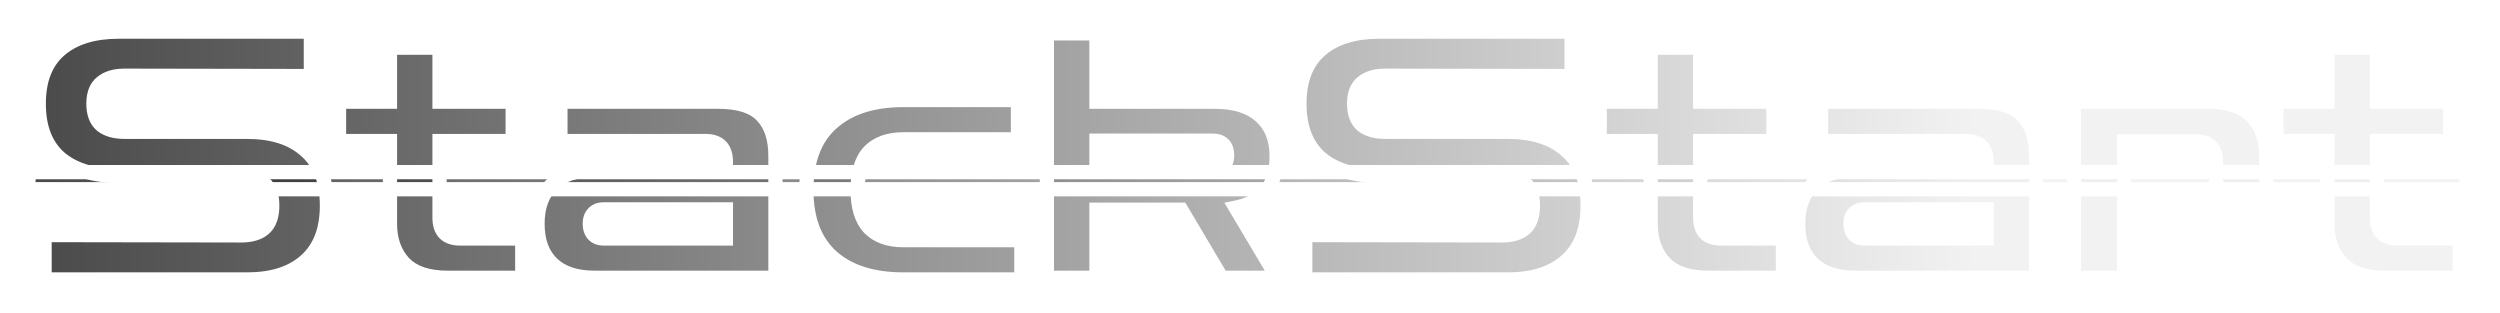 <svg width="351" height="44" viewBox="0 0 351 44" fill="none" xmlns="http://www.w3.org/2000/svg">
<g filter="url(#filter0_d_9_2)">
<path d="M6.256 35.24V29L33.856 29.048C35.264 29.048 36.336 28.728 37.072 28.088C37.84 27.416 38.224 26.344 38.224 24.872C38.224 23.4 37.84 22.344 37.072 21.704C36.336 21.032 35.264 20.696 33.856 20.696H16.672C13.12 20.696 10.352 19.848 8.368 18.152C6.416 16.424 5.44 13.896 5.44 10.568C5.44 7.24 6.416 4.728 8.368 3.032C10.352 1.304 13.12 0.44 16.672 0.44H43.648V6.68L17.488 6.632C16.112 6.632 15.04 6.952 14.272 7.592C13.504 8.2 13.12 9.192 13.12 10.568C13.12 11.944 13.504 12.952 14.272 13.592C15.04 14.2 16.112 14.504 17.488 14.504H34.672C38.224 14.504 40.976 15.384 42.928 17.144C44.912 18.872 45.904 21.448 45.904 24.872C45.904 28.264 44.912 30.84 42.928 32.6C40.976 34.36 38.224 35.24 34.672 35.24H6.256ZM62.863 35C60.079 35 58.031 34.312 56.719 32.936C55.407 31.528 54.751 29.688 54.751 27.416V15.8H47.599V10.28H54.751V2.696H61.711V10.28H71.983V15.8H61.711V26.552C61.711 28.504 62.671 29.48 64.591 29.48H73.327V35H62.863ZM83.482 35C80.89 35 78.906 34.344 77.53 33.032C76.154 31.72 75.466 29.848 75.466 27.416C75.466 25.016 76.154 23.16 77.53 21.848C78.906 20.536 80.89 19.88 83.482 19.88H101.914V18.728C101.914 16.776 100.954 15.8 99.034 15.8H78.682V10.28H100.858C103.77 10.28 105.834 10.952 107.05 12.296C108.266 13.608 108.874 15.464 108.874 17.864V35H83.482ZM84.73 29.48H101.914V25.4H84.73C84.122 25.4 83.642 25.592 83.29 25.976C82.97 26.328 82.81 26.808 82.81 27.416C82.81 28.024 82.97 28.52 83.29 28.904C83.642 29.288 84.122 29.48 84.73 29.48ZM126.843 35.24C122.555 35.24 119.211 34.184 116.811 32.072C114.411 29.928 113.211 26.792 113.211 22.664C113.211 18.504 114.411 15.368 116.811 13.256C119.211 11.112 122.555 10.04 126.843 10.04H142.923V15.56H126.843C124.763 15.56 123.163 16.136 122.043 17.288C120.955 18.44 120.411 20.232 120.411 22.664C120.411 25.064 120.955 26.84 122.043 27.992C123.163 29.144 124.763 29.72 126.843 29.72H143.403V35.24H126.843ZM146.984 35V0.68H153.944V10.28H170.552C173.368 10.28 175.512 10.952 176.984 12.296C178.488 13.608 179.24 15.496 179.24 17.96C179.24 21.992 177.32 24.392 173.48 25.16L179.336 35H171.512L165.848 25.448H153.944V35H146.984ZM170.216 15.752H153.944V19.976H170.216C170.856 19.976 171.352 19.784 171.704 19.4C172.088 19.016 172.28 18.488 172.28 17.816C172.28 16.44 171.592 15.752 170.216 15.752ZM183.256 35.24V29L210.856 29.048C212.264 29.048 213.336 28.728 214.072 28.088C214.84 27.416 215.224 26.344 215.224 24.872C215.224 23.4 214.84 22.344 214.072 21.704C213.336 21.032 212.264 20.696 210.856 20.696H193.672C190.12 20.696 187.352 19.848 185.368 18.152C183.416 16.424 182.44 13.896 182.44 10.568C182.44 7.24 183.416 4.728 185.368 3.032C187.352 1.304 190.12 0.44 193.672 0.44H220.648V6.68L194.488 6.632C193.112 6.632 192.04 6.952 191.272 7.592C190.504 8.2 190.12 9.192 190.12 10.568C190.12 11.944 190.504 12.952 191.272 13.592C192.04 14.2 193.112 14.504 194.488 14.504H211.672C215.224 14.504 217.976 15.384 219.928 17.144C221.912 18.872 222.904 21.448 222.904 24.872C222.904 28.264 221.912 30.84 219.928 32.6C217.976 34.36 215.224 35.24 211.672 35.24H183.256ZM239.863 35C237.079 35 235.031 34.312 233.719 32.936C232.407 31.528 231.751 29.688 231.751 27.416V15.8H224.599V10.28H231.751V2.696H238.711V10.28H248.983V15.8H238.711V26.552C238.711 28.504 239.671 29.48 241.591 29.48H250.327V35H239.863ZM260.482 35C257.89 35 255.906 34.344 254.53 33.032C253.154 31.72 252.466 29.848 252.466 27.416C252.466 25.016 253.154 23.16 254.53 21.848C255.906 20.536 257.89 19.88 260.482 19.88H278.914V18.728C278.914 16.776 277.954 15.8 276.034 15.8H255.682V10.28H277.858C280.77 10.28 282.834 10.952 284.05 12.296C285.266 13.608 285.874 15.464 285.874 17.864V35H260.482ZM261.73 29.48H278.914V25.4H261.73C261.122 25.4 260.642 25.592 260.29 25.976C259.97 26.328 259.81 26.808 259.81 27.416C259.81 28.024 259.97 28.52 260.29 28.904C260.642 29.288 261.122 29.48 261.73 29.48ZM291.171 35V10.28H310.083C312.867 10.28 314.915 10.984 316.227 12.392C317.539 13.768 318.195 15.592 318.195 17.864V23H311.139V18.728C311.139 16.808 310.179 15.848 308.259 15.848H298.227V35H291.171ZM334.879 35C332.095 35 330.047 34.312 328.735 32.936C327.423 31.528 326.767 29.688 326.767 27.416V15.8H319.615V10.28H326.767V2.696H333.727V10.28H343.999V15.8H333.727V26.552C333.727 28.504 334.687 29.48 336.607 29.48H345.343V35H334.879Z" fill="url(#paint0_linear_9_2)" fill-opacity="0.8" style="mix-blend-mode:hard-light" shape-rendering="crispEdges"/>
<path d="M4 20.168H346.303V22.568H4V20.168Z" fill="url(#paint1_linear_9_2)" fill-opacity="0.8" style="mix-blend-mode:hard-light" shape-rendering="crispEdges"/>
<path d="M6.256 35.24H5.256V36.24H6.256V35.24ZM6.256 29L6.258 28L5.256 27.998V29H6.256ZM33.856 29.048L33.854 30.048H33.856V29.048ZM37.072 28.088L37.728 28.843L37.73 28.841L37.072 28.088ZM37.072 21.704L36.398 22.442L36.414 22.458L36.432 22.472L37.072 21.704ZM8.368 18.152L7.705 18.901L7.712 18.907L7.718 18.912L8.368 18.152ZM8.368 3.032L9.024 3.787L9.025 3.786L8.368 3.032ZM43.648 0.44H44.648V-0.56H43.648V0.44ZM43.648 6.68L43.646 7.68L44.648 7.682V6.68H43.648ZM17.488 6.632L17.49 5.632H17.488V6.632ZM14.272 7.592L14.893 8.376L14.902 8.368L14.912 8.36L14.272 7.592ZM14.272 13.592L13.632 14.36L13.642 14.368L13.651 14.376L14.272 13.592ZM42.928 17.144L42.258 17.887L42.265 17.892L42.271 17.898L42.928 17.144ZM42.928 32.6L42.264 31.852L42.258 31.857L42.928 32.6ZM7.256 35.24V29H5.256V35.24H7.256ZM6.254 30L33.854 30.048L33.858 28.048L6.258 28L6.254 30ZM33.856 30.048C35.4 30.048 36.744 29.698 37.728 28.843L36.416 27.333C35.928 27.758 35.128 28.048 33.856 28.048V30.048ZM37.73 28.841C38.798 27.907 39.224 26.502 39.224 24.872H37.224C37.224 26.186 36.882 26.925 36.413 27.335L37.73 28.841ZM39.224 24.872C39.224 23.247 38.799 21.842 37.712 20.936L36.432 22.472C36.881 22.846 37.224 23.553 37.224 24.872H39.224ZM37.746 20.965C36.762 20.067 35.411 19.696 33.856 19.696V21.696C35.117 21.696 35.91 21.997 36.398 22.442L37.746 20.965ZM33.856 19.696H16.672V21.696H33.856V19.696ZM16.672 19.696C13.272 19.696 10.764 18.885 9.018 17.392L7.718 18.912C9.94 20.811 12.968 21.696 16.672 21.696V19.696ZM9.031 17.403C7.349 15.915 6.44 13.694 6.44 10.568H4.44C4.44 14.098 5.483 16.933 7.705 18.901L9.031 17.403ZM6.44 10.568C6.44 7.441 7.35 5.241 9.024 3.787L7.712 2.277C5.482 4.215 4.44 7.039 4.44 10.568H6.44ZM9.025 3.786C10.771 2.265 13.276 1.44 16.672 1.44V-0.56C12.964 -0.56 9.933 0.343 7.711 2.278L9.025 3.786ZM16.672 1.44H43.648V-0.56H16.672V1.44ZM42.648 0.44V6.68H44.648V0.44H42.648ZM43.65 5.68L17.49 5.632L17.486 7.632L43.646 7.68L43.65 5.68ZM17.488 5.632C15.966 5.632 14.637 5.986 13.632 6.824L14.912 8.36C15.443 7.918 16.258 7.632 17.488 7.632V5.632ZM13.651 6.808C12.557 7.674 12.12 9.017 12.12 10.568H14.12C14.12 9.367 14.451 8.726 14.893 8.376L13.651 6.808ZM12.12 10.568C12.12 12.123 12.559 13.466 13.632 14.36L14.912 12.824C14.449 12.438 14.12 11.765 14.12 10.568H12.12ZM13.651 14.376C14.655 15.171 15.976 15.504 17.488 15.504V13.504C16.248 13.504 15.425 13.229 14.893 12.808L13.651 14.376ZM17.488 15.504H34.672V13.504H17.488V15.504ZM34.672 15.504C38.065 15.504 40.546 16.343 42.258 17.887L43.598 16.401C41.406 14.425 38.383 13.504 34.672 13.504V15.504ZM42.271 17.898C43.976 19.383 44.904 21.644 44.904 24.872H46.904C46.904 21.252 45.848 18.361 43.585 16.39L42.271 17.898ZM44.904 24.872C44.904 28.063 43.978 30.332 42.264 31.852L43.592 33.348C45.846 31.348 46.904 28.465 46.904 24.872H44.904ZM42.258 31.857C40.546 33.401 38.065 34.24 34.672 34.24V36.24C38.383 36.24 41.406 35.319 43.598 33.343L42.258 31.857ZM34.672 34.24H6.256V36.24H34.672V34.24ZM56.719 32.936L55.988 33.618L55.996 33.626L56.719 32.936ZM54.751 15.8H55.751V14.8H54.751V15.8ZM47.599 15.8H46.599V16.8H47.599V15.8ZM47.599 10.28V9.28H46.599V10.28H47.599ZM54.751 10.28V11.28H55.751V10.28H54.751ZM54.751 2.696V1.696H53.751V2.696H54.751ZM61.711 2.696H62.711V1.696H61.711V2.696ZM61.711 10.28H60.711V11.28H61.711V10.28ZM71.983 10.28H72.983V9.28H71.983V10.28ZM71.983 15.8V16.8H72.983V15.8H71.983ZM61.711 15.8V14.8H60.711V15.8H61.711ZM73.327 29.48H74.327V28.48H73.327V29.48ZM73.327 35V36H74.327V35H73.327ZM62.863 34C60.225 34 58.493 33.347 57.443 32.246L55.996 33.626C57.569 35.276 59.934 36 62.863 36V34ZM57.451 32.254C56.342 31.064 55.751 29.484 55.751 27.416H53.751C53.751 29.892 54.473 31.992 55.988 33.618L57.451 32.254ZM55.751 27.416V15.8H53.751V27.416H55.751ZM54.751 14.8H47.599V16.8H54.751V14.8ZM48.599 15.8V10.28H46.599V15.8H48.599ZM47.599 11.28H54.751V9.28H47.599V11.28ZM55.751 10.28V2.696H53.751V10.28H55.751ZM54.751 3.696H61.711V1.696H54.751V3.696ZM60.711 2.696V10.28H62.711V2.696H60.711ZM61.711 11.28H71.983V9.28H61.711V11.28ZM70.983 10.28V15.8H72.983V10.28H70.983ZM71.983 14.8H61.711V16.8H71.983V14.8ZM60.711 15.8V26.552H62.711V15.8H60.711ZM60.711 26.552C60.711 27.678 60.988 28.707 61.718 29.449C62.452 30.195 63.473 30.48 64.591 30.48V28.48C63.79 28.48 63.371 28.277 63.144 28.047C62.914 27.813 62.711 27.378 62.711 26.552H60.711ZM64.591 30.48H73.327V28.48H64.591V30.48ZM72.327 29.48V35H74.327V29.48H72.327ZM73.327 34H62.863V36H73.327V34ZM77.53 33.032L76.84 33.756L77.53 33.032ZM77.53 21.848L76.84 21.124L76.84 21.124L77.53 21.848ZM101.914 19.88V20.88H102.914V19.88H101.914ZM78.682 15.8H77.682V16.8H78.682V15.8ZM78.682 10.28V9.28H77.682V10.28H78.682ZM107.05 12.296L106.308 12.967L106.316 12.976L107.05 12.296ZM108.874 35V36H109.874V35H108.874ZM101.914 29.48V30.48H102.914V29.48H101.914ZM101.914 25.4H102.914V24.4H101.914V25.4ZM83.29 25.976L82.552 25.3L82.55 25.303L83.29 25.976ZM83.29 28.904L82.521 29.544L82.537 29.562L82.552 29.58L83.29 28.904ZM83.482 34C81.052 34 79.351 33.387 78.22 32.308L76.84 33.756C78.46 35.301 80.728 36 83.482 36V34ZM78.22 32.308C77.093 31.234 76.466 29.655 76.466 27.416H74.466C74.466 30.041 75.214 32.206 76.84 33.756L78.22 32.308ZM76.466 27.416C76.466 25.213 77.091 23.648 78.22 22.572L76.84 21.124C75.217 22.672 74.466 24.819 74.466 27.416H76.466ZM78.22 22.572C79.351 21.493 81.052 20.88 83.482 20.88V18.88C80.728 18.88 78.46 19.579 76.84 21.124L78.22 22.572ZM83.482 20.88H101.914V18.88H83.482V20.88ZM102.914 19.88V18.728H100.914V19.88H102.914ZM102.914 18.728C102.914 17.602 102.637 16.573 101.907 15.831C101.174 15.085 100.152 14.8 99.034 14.8V16.8C99.835 16.8 100.254 17.003 100.481 17.233C100.711 17.467 100.914 17.902 100.914 18.728H102.914ZM99.034 14.8H78.682V16.8H99.034V14.8ZM79.682 15.8V10.28H77.682V15.8H79.682ZM78.682 11.28H100.858V9.28H78.682V11.28ZM100.858 11.28C103.654 11.28 105.371 11.931 106.308 12.967L107.791 11.625C106.297 9.973 103.885 9.28 100.858 9.28V11.28ZM106.316 12.976C107.309 14.047 107.874 15.628 107.874 17.864H109.874C109.874 15.3 109.222 13.169 107.783 11.616L106.316 12.976ZM107.874 17.864V35H109.874V17.864H107.874ZM108.874 34H83.482V36H108.874V34ZM84.73 30.48H101.914V28.48H84.73V30.48ZM102.914 29.48V25.4H100.914V29.48H102.914ZM101.914 24.4H84.73V26.4H101.914V24.4ZM84.73 24.4C83.893 24.4 83.126 24.675 82.552 25.3L84.027 26.652C84.157 26.509 84.351 26.4 84.73 26.4V24.4ZM82.55 25.303C82.02 25.886 81.81 26.631 81.81 27.416H83.81C83.81 26.985 83.919 26.77 84.03 26.649L82.55 25.303ZM81.81 27.416C81.81 28.205 82.021 28.944 82.521 29.544L84.058 28.264C83.918 28.096 83.81 27.843 83.81 27.416H81.81ZM82.552 29.58C83.126 30.205 83.893 30.48 84.73 30.48V28.48C84.351 28.48 84.157 28.371 84.027 28.228L82.552 29.58ZM116.811 32.072L116.145 32.818L116.151 32.823L116.811 32.072ZM116.811 13.256L117.472 14.007L117.477 14.002L116.811 13.256ZM142.923 10.04H143.923V9.04H142.923V10.04ZM142.923 15.56V16.56H143.923V15.56H142.923ZM122.043 17.288L121.326 16.591L121.321 16.596L121.316 16.601L122.043 17.288ZM122.043 27.992L121.316 28.679L121.321 28.684L121.326 28.689L122.043 27.992ZM143.403 29.72H144.403V28.72H143.403V29.72ZM143.403 35.24V36.24H144.403V35.24H143.403ZM126.843 34.24C122.714 34.24 119.635 33.225 117.472 31.321L116.151 32.823C118.788 35.143 122.396 36.24 126.843 36.24V34.24ZM117.477 31.326C115.346 29.422 114.211 26.593 114.211 22.664H112.211C112.211 26.991 113.476 30.433 116.145 32.818L117.477 31.326ZM114.211 22.664C114.211 18.699 115.348 15.876 117.472 14.007L116.151 12.505C113.474 14.861 112.211 18.309 112.211 22.664H114.211ZM117.477 14.002C119.64 12.069 122.718 11.04 126.843 11.04V9.04C122.393 9.04 118.782 10.155 116.145 12.51L117.477 14.002ZM126.843 11.04H142.923V9.04H126.843V11.04ZM141.923 10.04V15.56H143.923V10.04H141.923ZM142.923 14.56H126.843V16.56H142.923V14.56ZM126.843 14.56C124.577 14.56 122.686 15.193 121.326 16.591L122.76 17.985C123.641 17.079 124.95 16.56 126.843 16.56V14.56ZM121.316 16.601C119.979 18.017 119.411 20.109 119.411 22.664H121.411C121.411 20.355 121.931 18.863 122.77 17.975L121.316 16.601ZM119.411 22.664C119.411 25.191 119.981 27.265 121.316 28.679L122.77 27.305C121.929 26.415 121.411 24.937 121.411 22.664H119.411ZM121.326 28.689C122.686 30.087 124.577 30.72 126.843 30.72V28.72C124.95 28.72 123.641 28.201 122.76 27.295L121.326 28.689ZM126.843 30.72H143.403V28.72H126.843V30.72ZM142.403 29.72V35.24H144.403V29.72H142.403ZM143.403 34.24H126.843V36.24H143.403V34.24ZM146.984 35H145.984V36H146.984V35ZM146.984 0.68V-0.32H145.984V0.68H146.984ZM153.944 0.68H154.944V-0.32H153.944V0.68ZM153.944 10.28H152.944V11.28H153.944V10.28ZM176.984 12.296L176.309 13.034L176.318 13.042L176.326 13.05L176.984 12.296ZM173.48 25.16L173.284 24.179L171.897 24.457L172.62 25.671L173.48 25.16ZM179.336 35V36H181.095L180.195 34.489L179.336 35ZM171.512 35L170.652 35.51L170.942 36H171.512V35ZM165.848 25.448L166.708 24.938L166.417 24.448H165.848V25.448ZM153.944 25.448V24.448H152.944V25.448H153.944ZM153.944 35V36H154.944V35H153.944ZM153.944 15.752V14.752H152.944V15.752H153.944ZM153.944 19.976H152.944V20.976H153.944V19.976ZM171.704 19.4L170.997 18.693L170.981 18.708L170.967 18.724L171.704 19.4ZM147.984 35V0.68H145.984V35H147.984ZM146.984 1.68H153.944V-0.32H146.984V1.68ZM152.944 0.68V10.28H154.944V0.68H152.944ZM153.944 11.28H170.552V9.28H153.944V11.28ZM170.552 11.28C173.221 11.28 175.086 11.917 176.309 13.034L177.658 11.557C175.938 9.987 173.514 9.28 170.552 9.28V11.28ZM176.326 13.05C177.563 14.128 178.24 15.711 178.24 17.96H180.24C180.24 15.281 179.413 13.088 177.641 11.542L176.326 13.05ZM178.24 17.96C178.24 19.82 177.798 21.185 177.019 22.159C176.242 23.13 175.038 23.829 173.284 24.179L173.676 26.141C175.762 25.723 177.437 24.838 178.581 23.409C179.721 21.983 180.24 20.132 180.24 17.96H178.24ZM172.62 25.671L178.476 35.511L180.195 34.489L174.339 24.649L172.62 25.671ZM179.336 34H171.512V36H179.336V34ZM172.372 34.49L166.708 24.938L164.988 25.958L170.652 35.51L172.372 34.49ZM165.848 24.448H153.944V26.448H165.848V24.448ZM152.944 25.448V35H154.944V25.448H152.944ZM153.944 34H146.984V36H153.944V34ZM170.216 14.752H153.944V16.752H170.216V14.752ZM152.944 15.752V19.976H154.944V15.752H152.944ZM153.944 20.976H170.216V18.976H153.944V20.976ZM170.216 20.976C171.067 20.976 171.857 20.712 172.441 20.076L170.967 18.724C170.846 18.856 170.644 18.976 170.216 18.976V20.976ZM172.411 20.107C173.025 19.493 173.28 18.686 173.28 17.816H171.28C171.28 18.29 171.151 18.539 170.997 18.693L172.411 20.107ZM173.28 17.816C173.28 16.974 173.069 16.159 172.471 15.561C171.873 14.963 171.058 14.752 170.216 14.752V16.752C170.75 16.752 170.966 16.885 171.057 16.975C171.147 17.065 171.28 17.282 171.28 17.816H173.28ZM183.256 35.24H182.256V36.24H183.256V35.24ZM183.256 29L183.258 28L182.256 27.998V29H183.256ZM210.856 29.048L210.854 30.048H210.856V29.048ZM214.072 28.088L214.728 28.843L214.731 28.841L214.072 28.088ZM214.072 21.704L213.398 22.442L213.414 22.458L213.432 22.472L214.072 21.704ZM185.368 18.152L184.705 18.901L184.712 18.907L184.718 18.912L185.368 18.152ZM185.368 3.032L186.024 3.787L186.025 3.786L185.368 3.032ZM220.648 0.44H221.648V-0.56H220.648V0.44ZM220.648 6.68L220.646 7.68L221.648 7.682V6.68H220.648ZM194.488 6.632L194.49 5.632H194.488V6.632ZM191.272 7.592L191.893 8.376L191.903 8.368L191.912 8.36L191.272 7.592ZM191.272 13.592L190.632 14.36L190.641 14.368L190.651 14.376L191.272 13.592ZM219.928 17.144L219.258 17.887L219.265 17.892L219.271 17.898L219.928 17.144ZM219.928 32.6L219.264 31.852L219.258 31.857L219.928 32.6ZM184.256 35.24V29H182.256V35.24H184.256ZM183.254 30L210.854 30.048L210.858 28.048L183.258 28L183.254 30ZM210.856 30.048C212.4 30.048 213.744 29.698 214.728 28.843L213.416 27.333C212.928 27.758 212.128 28.048 210.856 28.048V30.048ZM214.731 28.841C215.798 27.907 216.224 26.502 216.224 24.872H214.224C214.224 26.186 213.882 26.925 213.413 27.335L214.731 28.841ZM216.224 24.872C216.224 23.247 215.799 21.842 214.712 20.936L213.432 22.472C213.881 22.846 214.224 23.553 214.224 24.872H216.224ZM214.746 20.965C213.762 20.067 212.411 19.696 210.856 19.696V21.696C212.117 21.696 212.91 21.997 213.398 22.442L214.746 20.965ZM210.856 19.696H193.672V21.696H210.856V19.696ZM193.672 19.696C190.272 19.696 187.764 18.885 186.018 17.392L184.718 18.912C186.94 20.811 189.968 21.696 193.672 21.696V19.696ZM186.031 17.403C184.349 15.915 183.44 13.694 183.44 10.568H181.44C181.44 14.098 182.483 16.933 184.705 18.901L186.031 17.403ZM183.44 10.568C183.44 7.441 184.35 5.241 186.024 3.787L184.712 2.277C182.482 4.215 181.44 7.039 181.44 10.568H183.44ZM186.025 3.786C187.771 2.265 190.276 1.44 193.672 1.44V-0.56C189.964 -0.56 186.933 0.343 184.711 2.278L186.025 3.786ZM193.672 1.44H220.648V-0.56H193.672V1.44ZM219.648 0.44V6.68H221.648V0.44H219.648ZM220.65 5.68L194.49 5.632L194.486 7.632L220.646 7.68L220.65 5.68ZM194.488 5.632C192.966 5.632 191.637 5.986 190.632 6.824L191.912 8.36C192.443 7.918 193.258 7.632 194.488 7.632V5.632ZM190.651 6.808C189.557 7.674 189.12 9.017 189.12 10.568H191.12C191.12 9.367 191.451 8.726 191.893 8.376L190.651 6.808ZM189.12 10.568C189.12 12.123 189.559 13.466 190.632 14.36L191.912 12.824C191.449 12.438 191.12 11.765 191.12 10.568H189.12ZM190.651 14.376C191.655 15.171 192.976 15.504 194.488 15.504V13.504C193.248 13.504 192.425 13.229 191.893 12.808L190.651 14.376ZM194.488 15.504H211.672V13.504H194.488V15.504ZM211.672 15.504C215.065 15.504 217.546 16.343 219.258 17.887L220.598 16.401C218.406 14.425 215.383 13.504 211.672 13.504V15.504ZM219.271 17.898C220.976 19.383 221.904 21.644 221.904 24.872H223.904C223.904 21.252 222.848 18.361 220.585 16.39L219.271 17.898ZM221.904 24.872C221.904 28.063 220.978 30.332 219.264 31.852L220.592 33.348C222.846 31.348 223.904 28.465 223.904 24.872H221.904ZM219.258 31.857C217.546 33.401 215.065 34.24 211.672 34.24V36.24C215.383 36.24 218.406 35.319 220.598 33.343L219.258 31.857ZM211.672 34.24H183.256V36.24H211.672V34.24ZM233.719 32.936L232.988 33.618L232.996 33.626L233.719 32.936ZM231.751 15.8H232.751V14.8H231.751V15.8ZM224.599 15.8H223.599V16.8H224.599V15.8ZM224.599 10.28V9.28H223.599V10.28H224.599ZM231.751 10.28V11.28H232.751V10.28H231.751ZM231.751 2.696V1.696H230.751V2.696H231.751ZM238.711 2.696H239.711V1.696H238.711V2.696ZM238.711 10.28H237.711V11.28H238.711V10.28ZM248.983 10.28H249.983V9.28H248.983V10.28ZM248.983 15.8V16.8H249.983V15.8H248.983ZM238.711 15.8V14.8H237.711V15.8H238.711ZM250.327 29.48H251.327V28.48H250.327V29.48ZM250.327 35V36H251.327V35H250.327ZM239.863 34C237.225 34 235.493 33.347 234.443 32.246L232.996 33.626C234.569 35.276 236.934 36 239.863 36V34ZM234.451 32.254C233.342 31.064 232.751 29.484 232.751 27.416H230.751C230.751 29.892 231.473 31.992 232.988 33.618L234.451 32.254ZM232.751 27.416V15.8H230.751V27.416H232.751ZM231.751 14.8H224.599V16.8H231.751V14.8ZM225.599 15.8V10.28H223.599V15.8H225.599ZM224.599 11.28H231.751V9.28H224.599V11.28ZM232.751 10.28V2.696H230.751V10.28H232.751ZM231.751 3.696H238.711V1.696H231.751V3.696ZM237.711 2.696V10.28H239.711V2.696H237.711ZM238.711 11.28H248.983V9.28H238.711V11.28ZM247.983 10.28V15.8H249.983V10.28H247.983ZM248.983 14.8H238.711V16.8H248.983V14.8ZM237.711 15.8V26.552H239.711V15.8H237.711ZM237.711 26.552C237.711 27.678 237.988 28.707 238.718 29.449C239.451 30.195 240.473 30.48 241.591 30.48V28.48C240.79 28.48 240.371 28.277 240.144 28.047C239.914 27.813 239.711 27.378 239.711 26.552H237.711ZM241.591 30.48H250.327V28.48H241.591V30.48ZM249.327 29.48V35H251.327V29.48H249.327ZM250.327 34H239.863V36H250.327V34ZM254.53 33.032L253.84 33.756L254.53 33.032ZM254.53 21.848L253.84 21.124L253.84 21.124L254.53 21.848ZM278.914 19.88V20.88H279.914V19.88H278.914ZM255.682 15.8H254.682V16.8H255.682V15.8ZM255.682 10.28V9.28H254.682V10.28H255.682ZM284.05 12.296L283.308 12.967L283.316 12.976L284.05 12.296ZM285.874 35V36H286.874V35H285.874ZM278.914 29.48V30.48H279.914V29.48H278.914ZM278.914 25.4H279.914V24.4H278.914V25.4ZM260.29 25.976L259.552 25.3L259.55 25.303L260.29 25.976ZM260.29 28.904L259.521 29.544L259.537 29.562L259.552 29.58L260.29 28.904ZM260.482 34C258.052 34 256.351 33.387 255.22 32.308L253.84 33.756C255.46 35.301 257.728 36 260.482 36V34ZM255.22 32.308C254.093 31.234 253.466 29.655 253.466 27.416H251.466C251.466 30.041 252.214 32.206 253.84 33.756L255.22 32.308ZM253.466 27.416C253.466 25.213 254.091 23.648 255.22 22.572L253.84 21.124C252.217 22.672 251.466 24.819 251.466 27.416H253.466ZM255.22 22.572C256.351 21.493 258.052 20.88 260.482 20.88V18.88C257.728 18.88 255.46 19.579 253.84 21.124L255.22 22.572ZM260.482 20.88H278.914V18.88H260.482V20.88ZM279.914 19.88V18.728H277.914V19.88H279.914ZM279.914 18.728C279.914 17.602 279.637 16.573 278.907 15.831C278.174 15.085 277.152 14.8 276.034 14.8V16.8C276.835 16.8 277.254 17.003 277.481 17.233C277.711 17.467 277.914 17.902 277.914 18.728H279.914ZM276.034 14.8H255.682V16.8H276.034V14.8ZM256.682 15.8V10.28H254.682V15.8H256.682ZM255.682 11.28H277.858V9.28H255.682V11.28ZM277.858 11.28C280.654 11.28 282.371 11.931 283.308 12.967L284.791 11.625C283.297 9.973 280.885 9.28 277.858 9.28V11.28ZM283.316 12.976C284.309 14.047 284.874 15.628 284.874 17.864H286.874C286.874 15.3 286.222 13.169 284.783 11.616L283.316 12.976ZM284.874 17.864V35H286.874V17.864H284.874ZM285.874 34H260.482V36H285.874V34ZM261.73 30.48H278.914V28.48H261.73V30.48ZM279.914 29.48V25.4H277.914V29.48H279.914ZM278.914 24.4H261.73V26.4H278.914V24.4ZM261.73 24.4C260.893 24.4 260.126 24.675 259.552 25.3L261.027 26.652C261.157 26.509 261.351 26.4 261.73 26.4V24.4ZM259.55 25.303C259.02 25.886 258.81 26.631 258.81 27.416H260.81C260.81 26.985 260.919 26.77 261.03 26.649L259.55 25.303ZM258.81 27.416C258.81 28.205 259.021 28.944 259.521 29.544L261.058 28.264C260.918 28.096 260.81 27.843 260.81 27.416H258.81ZM259.552 29.58C260.126 30.205 260.893 30.48 261.73 30.48V28.48C261.351 28.48 261.157 28.371 261.027 28.228L259.552 29.58ZM291.171 35H290.171V36H291.171V35ZM291.171 10.28V9.28H290.171V10.28H291.171ZM316.227 12.392L315.496 13.074L315.504 13.082L316.227 12.392ZM318.195 23V24H319.195V23H318.195ZM311.139 23H310.139V24H311.139V23ZM298.227 15.848V14.848H297.227V15.848H298.227ZM298.227 35V36H299.227V35H298.227ZM292.171 35V10.28H290.171V35H292.171ZM291.171 11.28H310.083V9.28H291.171V11.28ZM310.083 11.28C312.715 11.28 314.444 11.945 315.496 13.074L316.959 11.71C315.386 10.023 313.019 9.28 310.083 9.28V11.28ZM315.504 13.082C316.605 14.237 317.195 15.796 317.195 17.864H319.195C319.195 15.388 318.474 13.299 316.951 11.702L315.504 13.082ZM317.195 17.864V23H319.195V17.864H317.195ZM318.195 22H311.139V24H318.195V22ZM312.139 23V18.728H310.139V23H312.139ZM312.139 18.728C312.139 17.614 311.86 16.595 311.126 15.861C310.393 15.127 309.373 14.848 308.259 14.848V16.848C309.065 16.848 309.486 17.049 309.712 17.275C309.938 17.501 310.139 17.922 310.139 18.728H312.139ZM308.259 14.848H298.227V16.848H308.259V14.848ZM297.227 15.848V35H299.227V15.848H297.227ZM298.227 34H291.171V36H298.227V34ZM328.735 32.936L328.003 33.618L328.011 33.626L328.735 32.936ZM326.767 15.8H327.767V14.8H326.767V15.8ZM319.615 15.8H318.615V16.8H319.615V15.8ZM319.615 10.28V9.28H318.615V10.28H319.615ZM326.767 10.28V11.28H327.767V10.28H326.767ZM326.767 2.696V1.696H325.767V2.696H326.767ZM333.727 2.696H334.727V1.696H333.727V2.696ZM333.727 10.28H332.727V11.28H333.727V10.28ZM343.999 10.28H344.999V9.28H343.999V10.28ZM343.999 15.8V16.8H344.999V15.8H343.999ZM333.727 15.8V14.8H332.727V15.8H333.727ZM345.343 29.48H346.343V28.48H345.343V29.48ZM345.343 35V36H346.343V35H345.343ZM334.879 34C332.241 34 330.509 33.347 329.459 32.246L328.011 33.626C329.585 35.276 331.949 36 334.879 36V34ZM329.467 32.254C328.358 31.064 327.767 29.484 327.767 27.416H325.767C325.767 29.892 326.488 31.992 328.003 33.618L329.467 32.254ZM327.767 27.416V15.8H325.767V27.416H327.767ZM326.767 14.8H319.615V16.8H326.767V14.8ZM320.615 15.8V10.28H318.615V15.8H320.615ZM319.615 11.28H326.767V9.28H319.615V11.28ZM327.767 10.28V2.696H325.767V10.28H327.767ZM326.767 3.696H333.727V1.696H326.767V3.696ZM332.727 2.696V10.28H334.727V2.696H332.727ZM333.727 11.28H343.999V9.28H333.727V11.28ZM342.999 10.28V15.8H344.999V10.28H342.999ZM343.999 14.8H333.727V16.8H343.999V14.8ZM332.727 15.8V26.552H334.727V15.8H332.727ZM332.727 26.552C332.727 27.678 333.004 28.707 333.734 29.449C334.467 30.195 335.489 30.48 336.607 30.48V28.48C335.805 28.48 335.387 28.277 335.16 28.047C334.93 27.813 334.727 27.378 334.727 26.552H332.727ZM336.607 30.48H345.343V28.48H336.607V30.48ZM344.343 29.48V35H346.343V29.48H344.343ZM345.343 34H334.879V36H345.343V34Z" fill="white"/>
<path d="M4 20.168V19.168H3V20.168H4ZM346.303 20.168H347.303V19.168H346.303V20.168ZM346.303 22.568V23.568H347.303V22.568H346.303ZM4 22.568H3V23.568H4V22.568ZM4 21.168H346.303V19.168H4V21.168ZM345.303 20.168V22.568H347.303V20.168H345.303ZM346.303 21.568H4V23.568H346.303V21.568ZM5 22.568V20.168H3V22.568H5Z" fill="white"/>
</g>
<defs>
<filter id="filter0_d_9_2" x="0" y="0.44" width="350.303" height="42.8" filterUnits="userSpaceOnUse" color-interpolation-filters="sRGB">
<feFlood flood-opacity="0" result="BackgroundImageFix"/>
<feColorMatrix in="SourceAlpha" type="matrix" values="0 0 0 0 0 0 0 0 0 0 0 0 0 0 0 0 0 0 127 0" result="hardAlpha"/>
<feOffset dy="4"/>
<feGaussianBlur stdDeviation="2"/>
<feComposite in2="hardAlpha" operator="out"/>
<feColorMatrix type="matrix" values="0 0 0 0 0 0 0 0 0 0 0 0 0 0 0 0 0 0 0.25 0"/>
<feBlend mode="normal" in2="BackgroundImageFix" result="effect1_dropShadow_9_2"/>
<feBlend mode="normal" in="SourceGraphic" in2="effect1_dropShadow_9_2" result="shape"/>
</filter>
<linearGradient id="paint0_linear_9_2" x1="-7.902" y1="-2.75" x2="277.751" y2="-2.75" gradientUnits="userSpaceOnUse">
<stop offset="0.031" stop-color="#1A1A1A"/>
<stop offset="1" stop-color="#EFEFEF"/>
</linearGradient>
<linearGradient id="paint1_linear_9_2" x1="-7.902" y1="-2.75" x2="277.751" y2="-2.75" gradientUnits="userSpaceOnUse">
<stop offset="0.031" stop-color="#1A1A1A"/>
<stop offset="1" stop-color="#EFEFEF"/>
</linearGradient>
</defs>
</svg>
